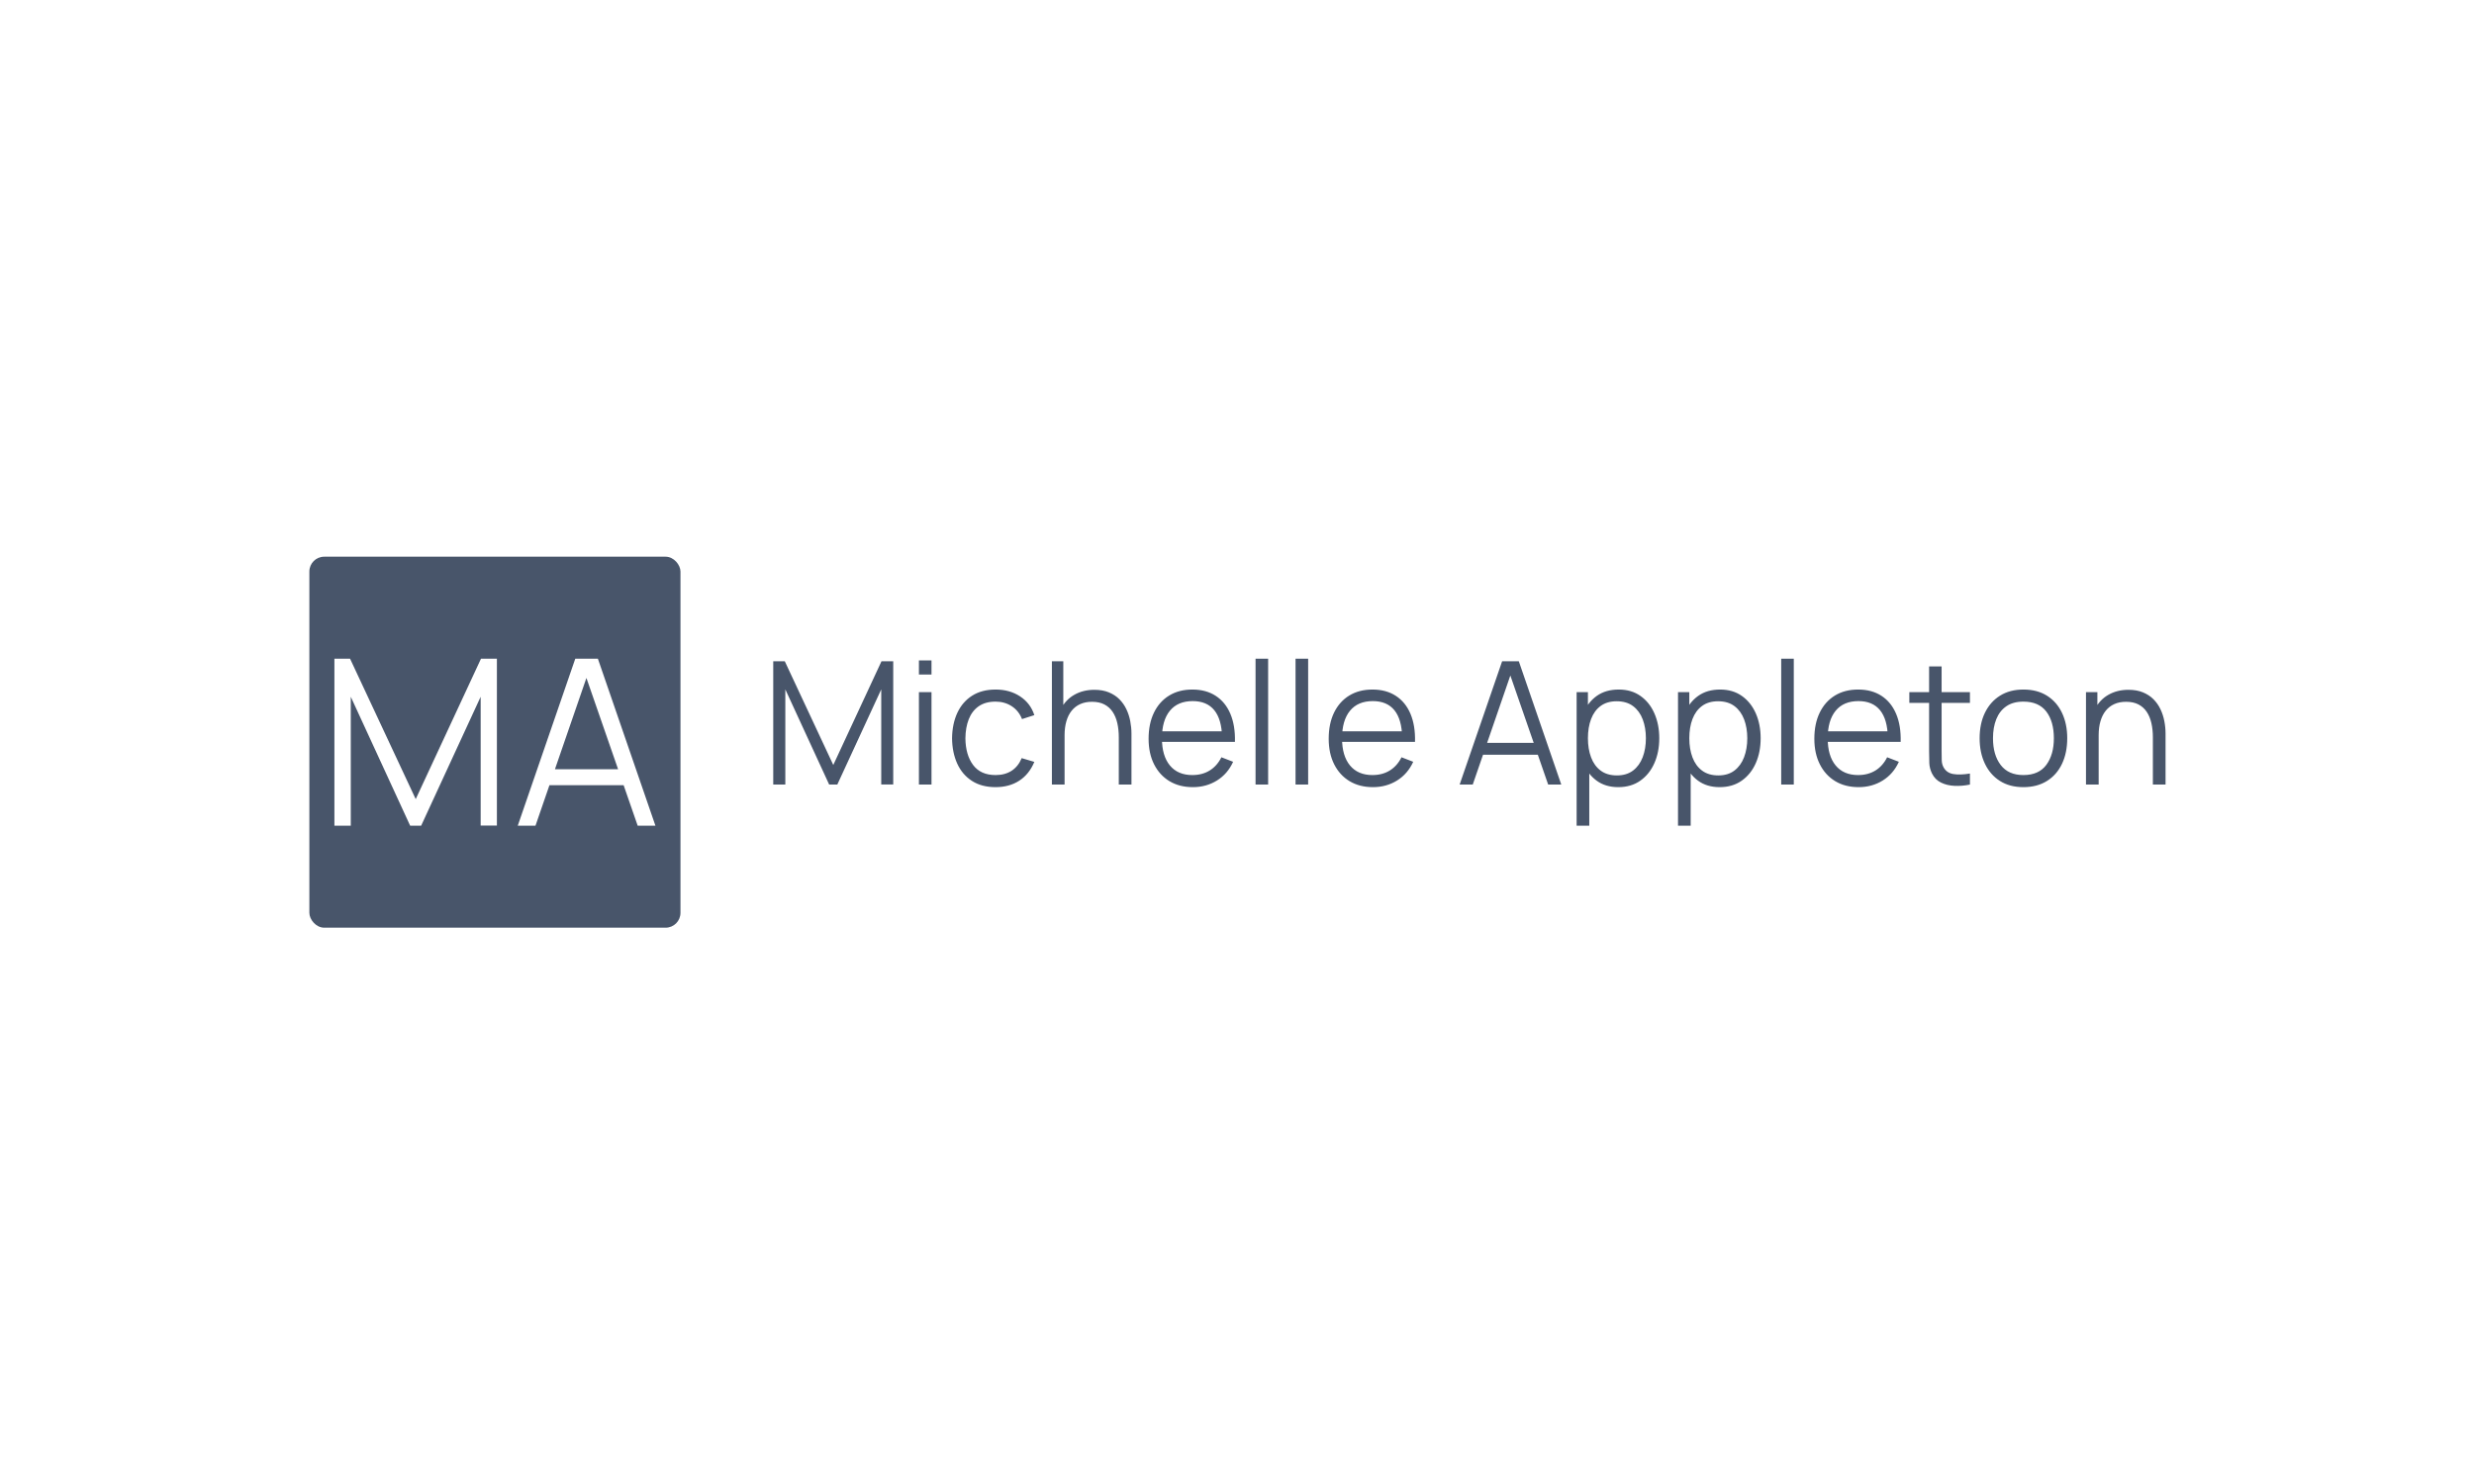 <svg xmlns="http://www.w3.org/2000/svg" version="1.1" xmlns:xlink="http://www.w3.org/1999/xlink" xmlns:svgjs="http://svgjs.dev/svgjs" width="100%" height="100%" viewBox="0 0 1000 600"><rect width="1000" height="600" x="0" y="0" fill="white"/><g><rect width="333.333" height="333.333" rx="13.333" ry="13.333" y="300.103" fill="#48556a" transform="matrix(0.45,0,0,0.45,0,90.032)" x="277.881"/><path d="M315.077 541.77L300.378 541.77L300.378 391.77L314.441 391.77L373.411 517.927L432.033 391.77L446.327 391.77L446.327 541.654L431.744 541.654L431.744 425.942L378.301 541.77L368.405 541.77L315.077 425.942L315.077 541.77ZM480.992 541.77L465.077 541.77L516.727 391.77L537.039 391.77L588.717 541.77L572.774 541.77L523.7 400.306L529.747 400.306L480.992 541.77ZM565.598 505.427L488.081 505.427L488.081 491.047L565.598 491.047L565.598 505.427Z " fill="white" transform="matrix(0.45,0,0,0.45,0,90.032)"/><path d="M705.402 504.847L694.548 504.847L694.548 394.078L704.932 394.078L748.479 487.24L791.77 394.078L802.326 394.078L802.326 504.761L791.556 504.761L791.556 419.313L752.09 504.847L744.783 504.847L705.402 419.313L705.402 504.847ZM836.706 406.001L825.402 406.001L825.402 393.308L836.706 393.308L836.706 406.001ZM836.706 504.847L825.402 504.847L825.402 421.77L836.706 421.77L836.706 504.847ZM894.249 507.155L894.249 507.155Q881.706 507.155 873.009 501.535Q864.313 495.915 859.826 486.043Q855.317 476.15 855.167 463.308L855.167 463.308Q855.317 450.231 859.932 440.338Q864.548 430.466 873.244 424.954Q881.941 419.462 894.313 419.462L894.313 419.462Q906.941 419.462 916.279 425.616Q925.616 431.77 929.078 442.454L929.078 442.454L918.009 446.001Q915.082 438.543 908.736 434.419Q902.39 430.317 894.249 430.317L894.249 430.317Q885.082 430.317 879.078 434.505Q873.095 438.693 870.167 446.15Q867.24 453.608 867.155 463.308L867.155 463.308Q867.326 478.223 874.078 487.261Q880.851 496.3 894.249 496.3L894.249 496.3Q902.71 496.3 908.672 492.432Q914.633 488.543 917.71 481.086L917.71 481.086L929.078 484.462Q924.462 495.531 915.552 501.343Q906.62 507.155 894.249 507.155ZM1016.321 504.847L1004.932 504.847L1004.932 462.454Q1004.932 455.531 1003.629 449.74Q1002.326 443.928 999.441 439.569Q996.556 435.231 991.962 432.838Q987.39 430.466 980.851 430.466L980.851 430.466Q974.847 430.466 970.274 432.539Q965.702 434.612 962.582 438.501Q959.462 442.39 957.86 447.924Q956.236 453.458 956.236 460.531L956.236 460.531L948.244 458.778Q948.244 446.001 952.71 437.304Q957.155 428.608 965.018 424.163Q972.86 419.697 983.009 419.697L983.009 419.697Q990.467 419.697 996.043 422.005Q1001.62 424.313 1005.509 428.223Q1009.398 432.155 1011.77 437.197Q1014.163 442.24 1015.232 447.881Q1016.321 453.543 1016.321 459.163L1016.321 459.163L1016.321 504.847ZM956.236 504.847L944.847 504.847L944.847 394.078L955.082 394.078L955.082 456.62L956.236 456.62L956.236 504.847ZM1071.471 507.155L1071.471 507.155Q1059.313 507.155 1050.424 501.77Q1041.556 496.385 1036.62 486.62Q1031.706 476.855 1031.706 463.693L1031.706 463.693Q1031.706 450.082 1036.556 440.146Q1041.385 430.231 1050.21 424.847Q1059.014 419.462 1071.001 419.462L1071.001 419.462Q1083.308 419.462 1092.005 425.125Q1100.702 430.766 1105.167 441.3Q1109.633 451.855 1109.249 466.471L1109.249 466.471L1097.71 466.471L1097.71 462.454Q1097.39 446.3 1090.744 438.073Q1084.078 429.847 1071.321 429.847L1071.321 429.847Q1057.924 429.847 1050.808 438.543Q1043.693 447.24 1043.693 463.308L1043.693 463.308Q1043.693 478.992 1050.808 487.646Q1057.924 496.3 1071.001 496.3L1071.001 496.3Q1079.932 496.3 1086.578 492.197Q1093.244 488.073 1097.09 480.317L1097.09 480.317L1107.625 484.377Q1102.71 495.231 1093.116 501.193Q1083.543 507.155 1071.471 507.155ZM1103.159 466.471L1039.697 466.471L1039.697 457.005L1103.159 457.005L1103.159 466.471ZM1139.078 504.847L1127.774 504.847L1127.774 391.77L1139.078 391.77L1139.078 504.847ZM1175.018 504.847L1163.693 504.847L1163.693 391.77L1175.018 391.77L1175.018 504.847ZM1233.244 507.155L1233.244 507.155Q1221.086 507.155 1212.197 501.77Q1203.308 496.385 1198.394 486.62Q1193.479 476.855 1193.479 463.693L1193.479 463.693Q1193.479 450.082 1198.308 440.146Q1203.159 430.231 1211.962 424.847Q1220.787 419.462 1232.774 419.462L1232.774 419.462Q1245.082 419.462 1253.779 425.125Q1262.475 430.766 1266.941 441.3Q1271.385 451.855 1271.001 466.471L1271.001 466.471L1259.462 466.471L1259.462 462.454Q1259.163 446.3 1252.518 438.073Q1245.851 429.847 1233.095 429.847L1233.095 429.847Q1219.697 429.847 1212.582 438.543Q1205.467 447.24 1205.467 463.308L1205.467 463.308Q1205.467 478.992 1212.582 487.646Q1219.697 496.3 1232.774 496.3L1232.774 496.3Q1241.706 496.3 1248.351 492.197Q1255.018 488.073 1258.864 480.317L1258.864 480.317L1269.398 484.377Q1264.462 495.231 1254.89 501.193Q1245.317 507.155 1233.244 507.155ZM1264.932 466.471L1201.471 466.471L1201.471 457.005L1264.932 457.005L1264.932 466.471ZM1322.86 504.847L1311.086 504.847L1349.249 394.078L1364.249 394.078L1402.39 504.847L1390.616 504.847L1354.398 400.381L1358.864 400.381L1322.86 504.847ZM1385.317 478.009L1328.095 478.009L1328.095 467.39L1385.317 467.39L1385.317 478.009ZM1453.543 507.155L1453.543 507.155Q1442.09 507.155 1434.163 501.343Q1426.236 495.531 1422.155 485.573Q1418.095 475.616 1418.095 463.223L1418.095 463.223Q1418.095 450.616 1422.197 440.723Q1426.321 430.851 1434.313 425.146Q1442.326 419.462 1454.014 419.462L1454.014 419.462Q1465.402 419.462 1473.543 425.231Q1481.706 431.001 1486.043 440.915Q1490.402 450.851 1490.402 463.223L1490.402 463.223Q1490.402 475.702 1486.001 485.616Q1481.62 495.531 1473.394 501.343Q1465.167 507.155 1453.543 507.155ZM1427.539 541.77L1416.172 541.77L1416.172 421.77L1426.321 421.77L1426.321 484.313L1427.539 484.313L1427.539 541.77ZM1452.39 496.62L1452.39 496.62Q1461.086 496.62 1466.855 492.24Q1472.625 487.838 1475.509 480.274Q1478.394 472.689 1478.394 463.223L1478.394 463.223Q1478.394 453.843 1475.552 446.3Q1472.71 438.778 1466.898 434.377Q1461.086 429.996 1452.155 429.996L1452.155 429.996Q1443.479 429.996 1437.732 434.227Q1432.005 438.458 1429.163 445.958Q1426.321 453.458 1426.321 463.223L1426.321 463.223Q1426.321 472.838 1429.163 480.424Q1432.005 488.009 1437.774 492.304Q1443.543 496.62 1452.39 496.62ZM1544.633 507.155L1544.633 507.155Q1533.159 507.155 1525.232 501.343Q1517.326 495.531 1513.244 485.573Q1509.163 475.616 1509.163 463.223L1509.163 463.223Q1509.163 450.616 1513.287 440.723Q1517.39 430.851 1525.402 425.146Q1533.394 419.462 1545.082 419.462L1545.082 419.462Q1556.471 419.462 1564.633 425.231Q1572.774 431.001 1577.133 440.915Q1581.471 450.851 1581.471 463.223L1581.471 463.223Q1581.471 475.702 1577.091 485.616Q1572.71 495.531 1564.462 501.343Q1556.236 507.155 1544.633 507.155ZM1518.629 541.77L1507.24 541.77L1507.24 421.77L1517.39 421.77L1517.39 484.313L1518.629 484.313L1518.629 541.77ZM1543.479 496.62L1543.479 496.62Q1552.155 496.62 1557.924 492.24Q1563.693 487.838 1566.578 480.274Q1569.462 472.689 1569.462 463.223L1569.462 463.223Q1569.462 453.843 1566.62 446.3Q1563.779 438.778 1557.967 434.377Q1552.155 429.996 1543.244 429.996L1543.244 429.996Q1534.548 429.996 1528.821 434.227Q1523.095 438.458 1520.232 445.958Q1517.39 453.458 1517.39 463.223L1517.39 463.223Q1517.39 472.838 1520.232 480.424Q1523.095 488.009 1528.864 492.304Q1534.633 496.62 1543.479 496.62ZM1611.236 504.847L1599.932 504.847L1599.932 391.77L1611.236 391.77L1611.236 504.847ZM1669.462 507.155L1669.462 507.155Q1657.326 507.155 1648.437 501.77Q1639.548 496.385 1634.633 486.62Q1629.697 476.855 1629.697 463.693L1629.697 463.693Q1629.697 450.082 1634.548 440.146Q1639.398 430.231 1648.202 424.847Q1657.005 419.462 1669.014 419.462L1669.014 419.462Q1681.321 419.462 1690.018 425.125Q1698.693 430.766 1703.159 441.3Q1707.625 451.855 1707.24 466.471L1707.24 466.471L1695.702 466.471L1695.702 462.454Q1695.402 446.3 1688.736 438.073Q1682.091 429.847 1669.313 429.847L1669.313 429.847Q1655.937 429.847 1648.821 438.543Q1641.706 447.24 1641.706 463.308L1641.706 463.308Q1641.706 478.992 1648.821 487.646Q1655.937 496.3 1669.014 496.3L1669.014 496.3Q1677.924 496.3 1684.591 492.197Q1691.236 488.073 1695.082 480.317L1695.082 480.317L1705.616 484.377Q1700.702 495.231 1691.129 501.193Q1681.556 507.155 1669.462 507.155ZM1701.172 466.471L1637.71 466.471L1637.71 457.005L1701.172 457.005L1701.172 466.471ZM1769.462 494.932L1769.462 504.847Q1762.475 506.3 1755.659 506.001Q1748.864 505.702 1743.501 503.073Q1738.159 500.467 1735.402 494.932L1735.402 494.932Q1733.159 490.317 1732.967 485.573Q1732.774 480.851 1732.774 474.761L1732.774 474.761L1732.774 398.693L1744.014 398.693L1744.014 474.313Q1744.014 479.548 1744.12 483.031Q1744.249 486.535 1745.702 489.227L1745.702 489.227Q1748.479 494.377 1754.505 495.381Q1760.552 496.385 1769.462 494.932L1769.462 494.932ZM1769.462 431.471L1715.018 431.471L1715.018 421.77L1769.462 421.77L1769.462 431.471ZM1817.475 507.155L1817.475 507.155Q1805.082 507.155 1796.321 501.535Q1787.539 495.915 1782.86 486.001Q1778.159 476.086 1778.159 463.223L1778.159 463.223Q1778.159 450.146 1782.924 440.317Q1787.71 430.466 1796.514 424.954Q1805.317 419.462 1817.475 419.462L1817.475 419.462Q1829.932 419.462 1838.736 425.039Q1847.539 430.616 1852.197 440.509Q1856.855 450.381 1856.855 463.223L1856.855 463.223Q1856.855 476.3 1852.155 486.193Q1847.475 496.086 1838.629 501.62Q1829.783 507.155 1817.475 507.155ZM1817.475 496.3L1817.475 496.3Q1831.321 496.3 1838.095 487.112Q1844.847 477.924 1844.847 463.223L1844.847 463.223Q1844.847 448.159 1838.052 439.227Q1831.236 430.317 1817.475 430.317L1817.475 430.317Q1808.159 430.317 1802.133 434.505Q1796.086 438.693 1793.116 446.108Q1790.167 453.543 1790.167 463.223L1790.167 463.223Q1790.167 478.223 1797.091 487.261Q1804.014 496.3 1817.475 496.3ZM1945.167 504.847L1933.779 504.847L1933.779 462.454Q1933.779 455.531 1932.475 449.74Q1931.172 443.928 1928.287 439.569Q1925.402 435.231 1920.808 432.838Q1916.236 430.466 1909.697 430.466L1909.697 430.466Q1903.693 430.466 1899.12 432.539Q1894.548 434.612 1891.428 438.501Q1888.308 442.39 1886.706 447.924Q1885.082 453.458 1885.082 460.531L1885.082 460.531L1877.091 458.778Q1877.091 446.001 1881.556 437.304Q1886.001 428.608 1893.864 424.163Q1901.706 419.697 1911.855 419.697L1911.855 419.697Q1919.313 419.697 1924.89 422.005Q1930.467 424.313 1934.355 428.223Q1938.244 432.155 1940.616 437.197Q1943.009 442.24 1944.078 447.881Q1945.167 453.543 1945.167 459.163L1945.167 459.163L1945.167 504.847ZM1885.082 504.847L1873.693 504.847L1873.693 421.77L1883.928 421.77L1883.928 442.24L1885.082 442.24L1885.082 504.847Z " fill="#48556a" transform="matrix(0.45,0,0,0.45,0,90.032)"/></g></svg>